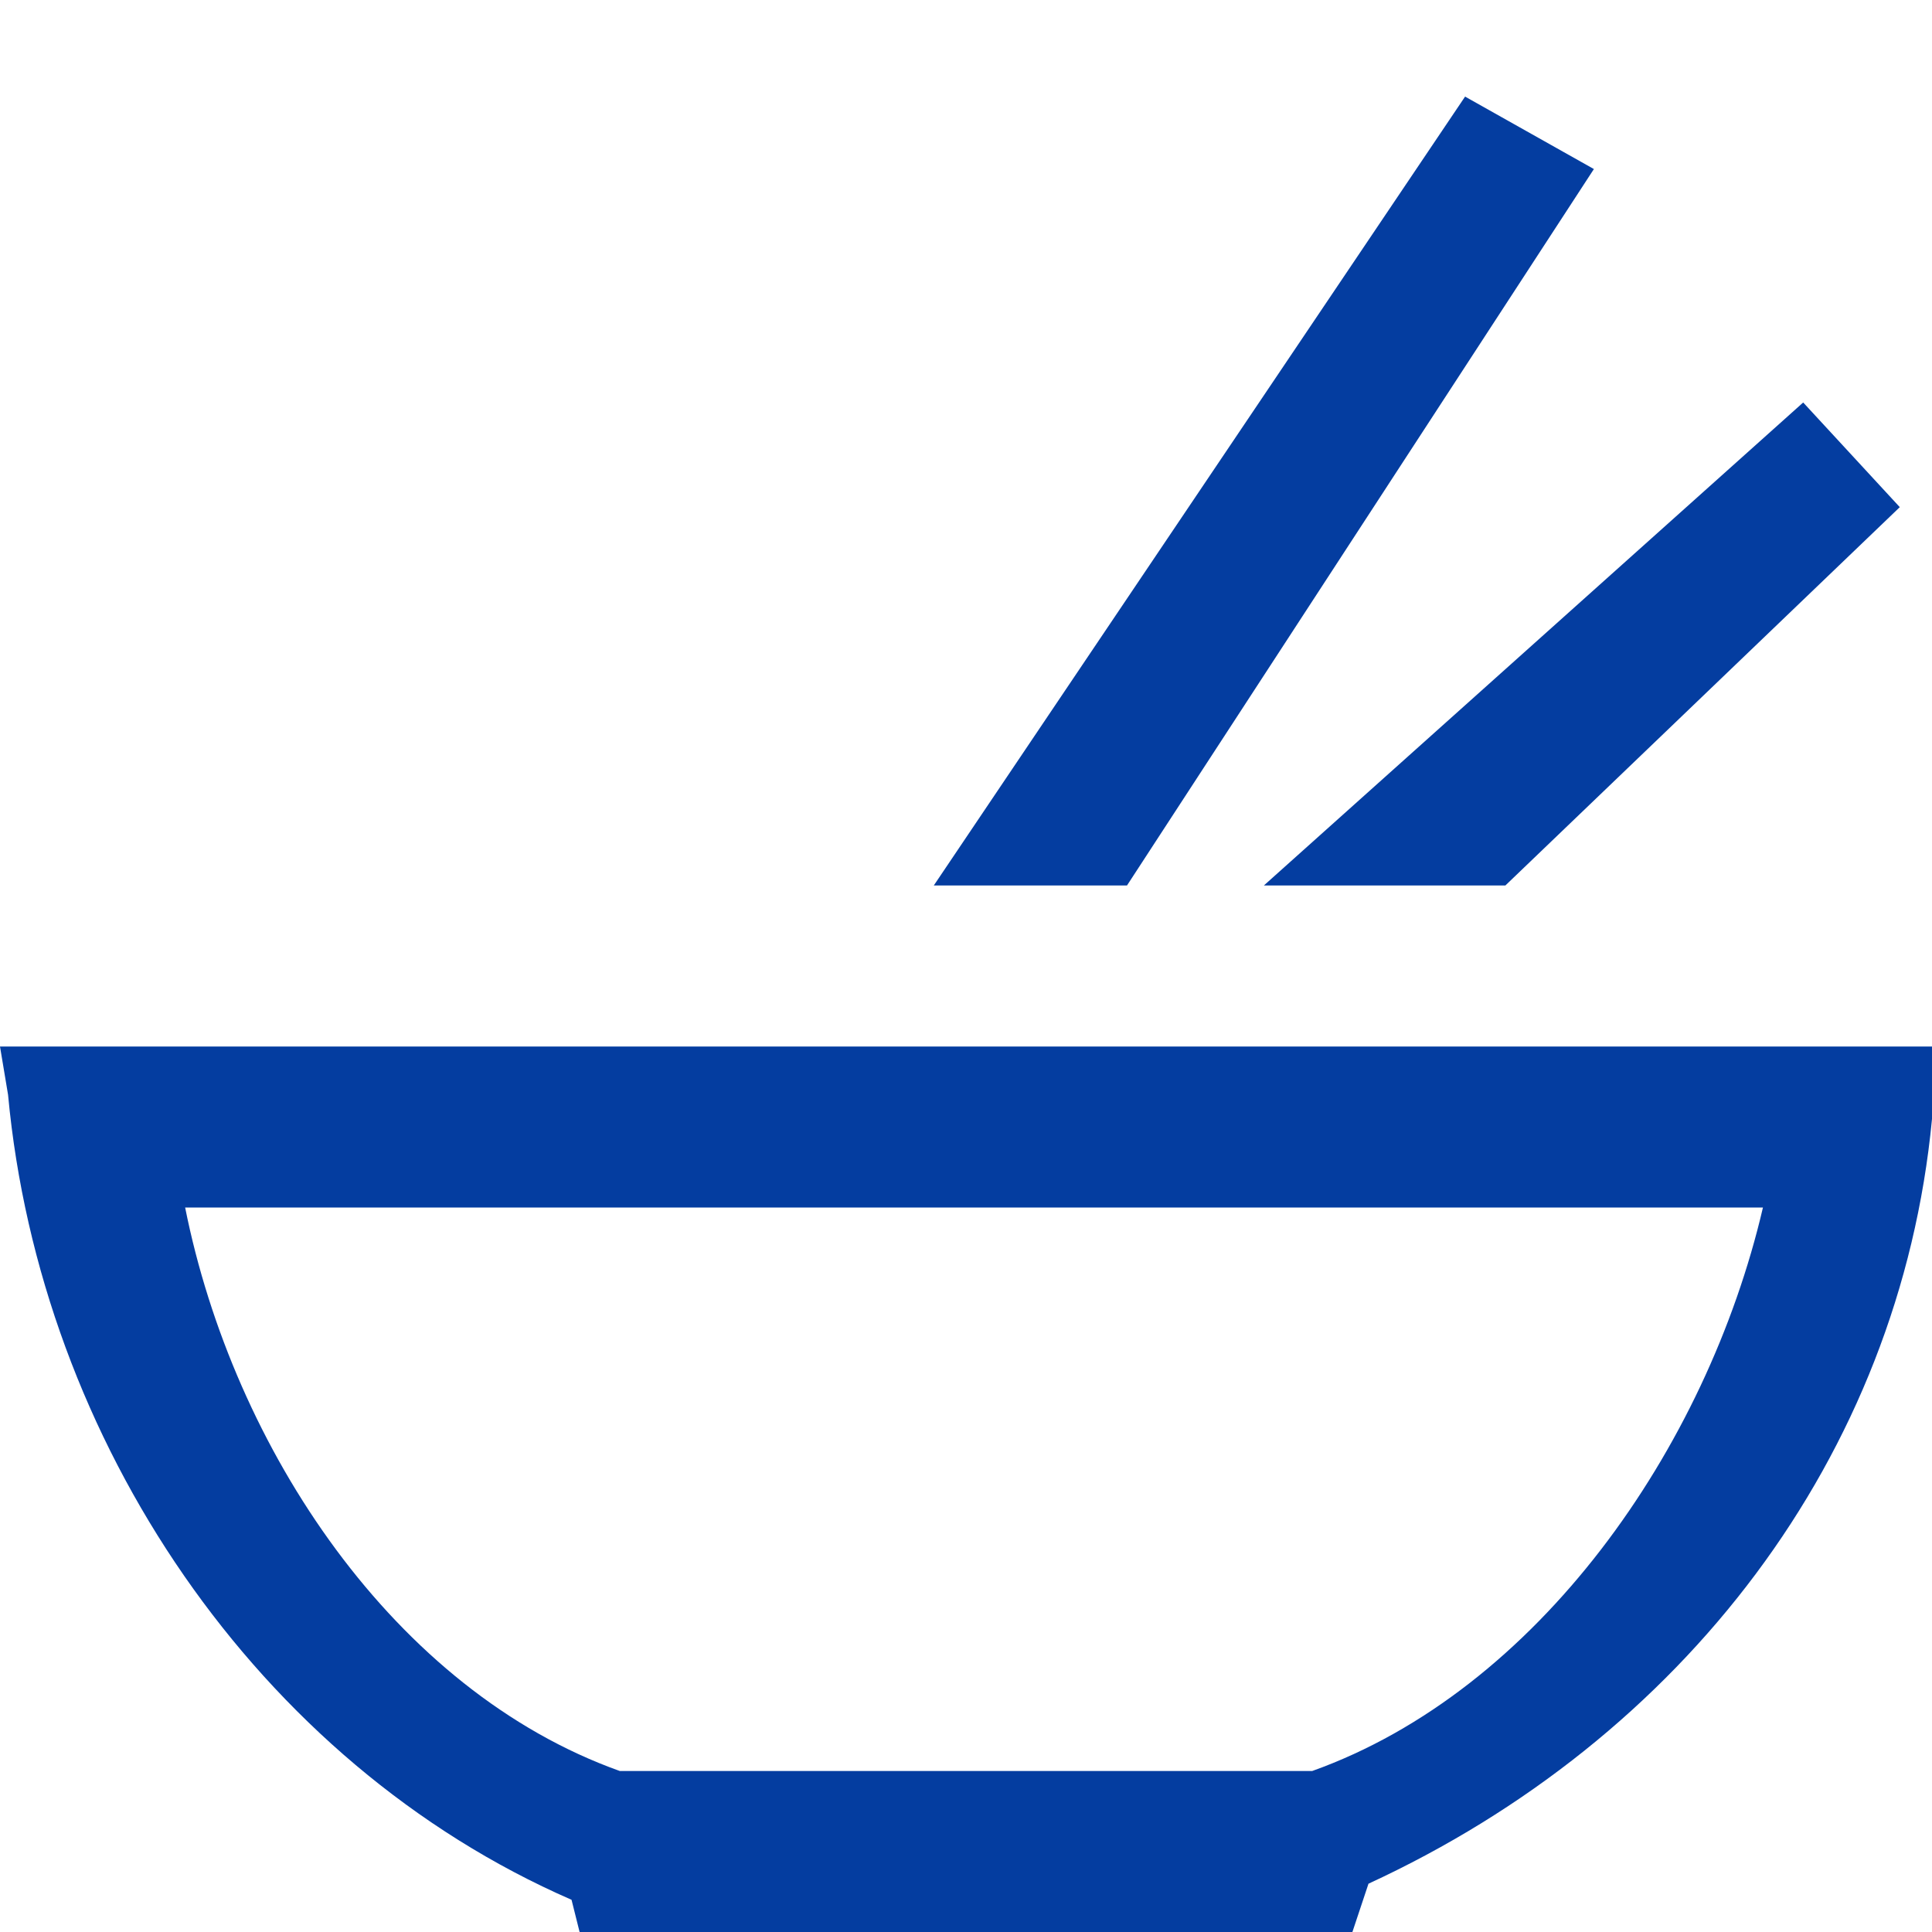 <svg width="46" height="46" viewBox="0 0 46 46" fill="none" xmlns="http://www.w3.org/2000/svg">
<g clip-path="url(#clip0)">
<path d="M35.842 21.083L45.233 12.075L42.933 9.583L30.092 21.083H35.842ZM37.95 4.025L34.883 2.3L22.233 21.083H26.833L37.95 4.025ZM0 24.917L0.192 26.067C0.958 34.308 6.133 41.975 13.608 45.233L13.8 46H32.2L32.583 44.85C40.058 41.4 45.233 34.692 46 26.642V24.917H0ZM31.242 42.167H14.758C9.392 40.25 5.558 34.5 4.408 28.75H41.975C40.633 34.5 36.608 40.25 31.242 42.167Z" fill="#043DA0"/>
</g>
<defs>
<clipPath id="clip0">
<rect width="46" height="46" fill="white"/>
</clipPath>
</defs>
</svg>
